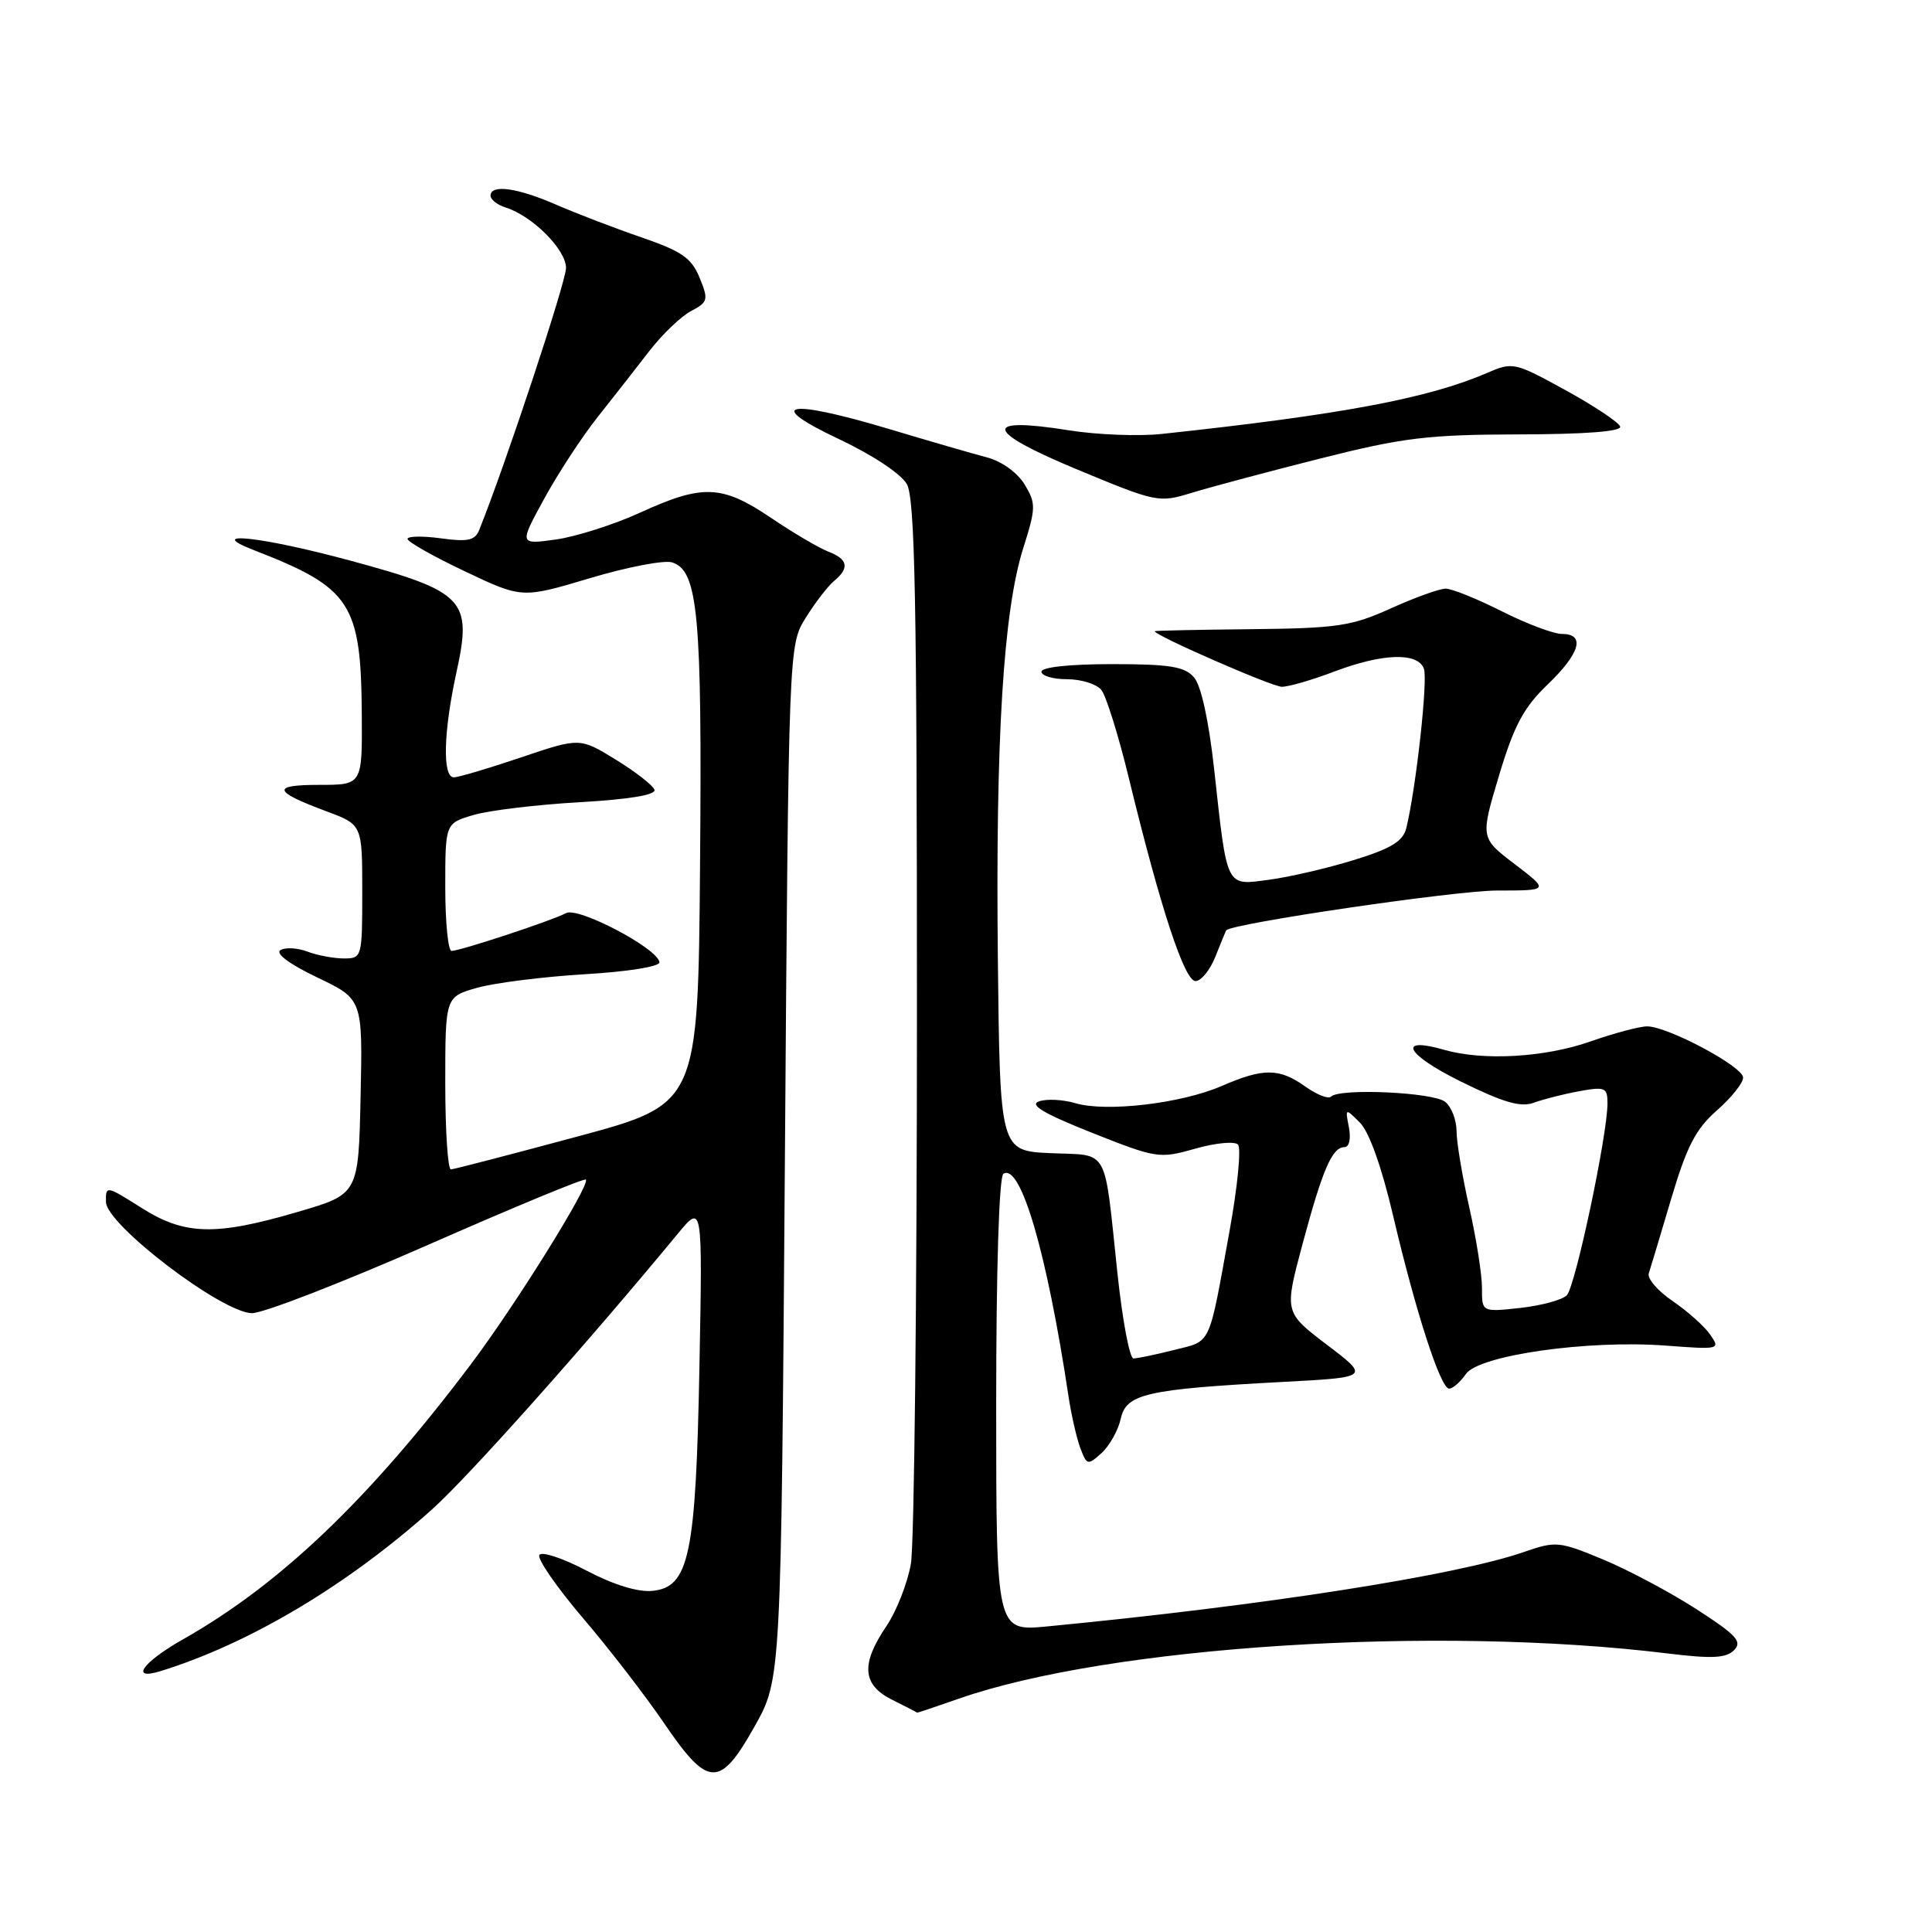 <?xml version="1.0" encoding="UTF-8" standalone="no"?>
<!DOCTYPE svg PUBLIC "-//W3C//DTD SVG 1.1//EN" "http://www.w3.org/Graphics/SVG/1.1/DTD/svg11.dtd" >
<svg xmlns="http://www.w3.org/2000/svg" xmlns:xlink="http://www.w3.org/1999/xlink" version="1.1" viewBox="0 0 256 256">
 <g >
 <path fill="currentColor"
d=" M 100.00 228.74 C 103.50 222.50 103.50 222.50 104.00 154.00 C 104.50 85.50 104.50 85.50 106.76 81.86 C 108.01 79.86 109.69 77.67 110.51 76.99 C 112.60 75.26 112.37 74.09 109.75 73.09 C 108.51 72.61 105.09 70.60 102.15 68.61 C 95.67 64.24 93.12 64.13 84.86 67.91 C 81.36 69.51 76.31 71.12 73.64 71.49 C 68.78 72.16 68.78 72.16 72.14 66.03 C 73.99 62.65 77.18 57.78 79.24 55.20 C 81.29 52.61 84.36 48.70 86.05 46.50 C 87.75 44.30 90.23 41.93 91.56 41.22 C 93.82 40.03 93.90 39.73 92.70 36.80 C 91.63 34.18 90.34 33.29 84.96 31.44 C 81.41 30.22 76.33 28.27 73.67 27.11 C 68.54 24.87 65.00 24.39 65.00 25.93 C 65.00 26.45 65.90 27.15 67.01 27.50 C 70.57 28.63 75.00 33.07 75.00 35.51 C 75.00 37.35 66.93 61.71 63.50 70.22 C 62.94 71.62 61.99 71.82 58.41 71.33 C 55.98 71.00 54.00 71.04 54.00 71.41 C 54.00 71.79 57.41 73.72 61.59 75.70 C 69.17 79.30 69.17 79.30 78.17 76.61 C 83.12 75.13 88.02 74.19 89.06 74.52 C 92.50 75.61 93.04 81.42 92.76 114.56 C 92.50 146.29 92.50 146.29 76.50 150.60 C 67.70 152.97 60.16 154.93 59.75 154.95 C 59.34 154.98 59.00 149.84 59.00 143.54 C 59.00 132.08 59.00 132.08 63.25 130.88 C 65.59 130.23 72.00 129.42 77.50 129.09 C 83.24 128.75 87.45 128.07 87.38 127.50 C 87.16 125.67 76.62 120.13 75.01 120.99 C 73.14 121.99 60.98 126.00 59.83 126.00 C 59.38 126.00 59.00 122.20 59.00 117.55 C 59.00 109.09 59.00 109.09 62.75 107.99 C 64.81 107.38 71.13 106.62 76.78 106.30 C 83.37 105.92 86.94 105.33 86.72 104.65 C 86.52 104.06 84.22 102.27 81.60 100.66 C 76.83 97.73 76.83 97.73 69.04 100.36 C 64.76 101.81 60.75 103.00 60.13 103.00 C 58.60 103.00 58.76 96.93 60.50 89.00 C 62.59 79.45 61.57 78.39 46.40 74.28 C 34.62 71.09 26.84 70.26 33.70 72.92 C 46.53 77.90 47.85 79.92 47.94 94.75 C 48.00 104.00 48.00 104.00 42.30 104.00 C 35.91 104.00 36.15 104.86 43.25 107.50 C 48.00 109.27 48.00 109.27 48.00 118.14 C 48.00 126.86 47.96 127.00 45.57 127.00 C 44.23 127.00 42.05 126.59 40.73 126.09 C 39.41 125.59 37.81 125.50 37.16 125.90 C 36.45 126.34 38.37 127.76 42.02 129.51 C 48.06 132.39 48.06 132.39 47.78 145.31 C 47.50 158.23 47.50 158.23 39.50 160.57 C 28.53 163.79 24.48 163.69 18.70 160.02 C 14.07 157.09 14.00 157.08 14.04 159.27 C 14.10 162.30 29.48 174.00 33.40 174.00 C 34.91 174.00 45.39 169.93 56.70 164.96 C 68.00 159.99 77.42 156.09 77.63 156.30 C 78.26 156.93 68.33 172.89 62.41 180.75 C 48.95 198.64 37.13 209.93 24.25 217.22 C 18.90 220.25 17.15 222.70 21.25 221.44 C 33.03 217.80 46.04 210.05 57.26 199.99 C 62.13 195.62 77.49 178.39 89.80 163.49 C 93.09 159.50 93.09 159.50 92.68 181.00 C 92.21 206.11 91.32 210.32 86.44 210.80 C 84.52 210.99 81.29 209.99 77.71 208.11 C 74.59 206.47 71.78 205.54 71.47 206.04 C 71.16 206.55 73.74 210.28 77.20 214.35 C 80.67 218.41 85.53 224.71 88.00 228.34 C 93.84 236.92 95.38 236.97 100.00 228.74 Z  M 127.03 225.09 C 147.00 218.10 190.34 215.33 220.96 219.09 C 226.84 219.81 228.71 219.72 229.77 218.66 C 230.90 217.53 230.10 216.65 224.81 213.24 C 221.34 211.00 215.76 208.03 212.42 206.64 C 206.59 204.22 206.16 204.18 201.92 205.65 C 192.96 208.76 167.36 212.76 138.75 215.51 C 132.00 216.16 132.00 216.16 132.00 186.14 C 132.00 168.12 132.38 155.88 132.96 155.53 C 135.25 154.11 138.72 166.00 141.58 185.00 C 141.95 187.47 142.66 190.57 143.15 191.88 C 144.01 194.16 144.13 194.19 145.97 192.53 C 147.02 191.57 148.16 189.54 148.50 188.00 C 149.23 184.68 151.87 184.08 170.00 183.11 C 181.50 182.50 181.50 182.50 175.84 178.20 C 170.17 173.89 170.17 173.89 172.58 164.89 C 175.24 154.97 176.52 152.00 178.15 152.00 C 178.78 152.00 179.02 150.90 178.74 149.40 C 178.24 146.81 178.25 146.81 180.20 148.76 C 181.42 149.97 183.10 154.69 184.60 161.11 C 187.61 173.91 190.88 184.00 192.02 184.00 C 192.50 184.00 193.50 183.13 194.24 182.06 C 195.99 179.57 210.41 177.52 220.74 178.30 C 227.88 178.84 227.98 178.81 226.59 176.82 C 225.81 175.71 223.58 173.72 221.62 172.39 C 219.67 171.06 218.25 169.42 218.47 168.74 C 218.69 168.06 220.03 163.61 221.44 158.85 C 223.50 151.91 224.69 149.60 227.50 147.13 C 229.43 145.44 230.99 143.48 230.97 142.78 C 230.94 141.31 220.98 136.00 218.25 136.00 C 217.25 136.00 213.87 136.90 210.74 138.00 C 204.71 140.12 196.53 140.59 191.38 139.11 C 185.04 137.29 186.26 139.69 193.51 143.28 C 199.18 146.08 201.50 146.76 203.23 146.12 C 204.48 145.66 207.19 144.97 209.25 144.59 C 212.69 143.97 213.00 144.10 213.00 146.20 C 213.00 150.39 208.74 170.48 207.61 171.63 C 207.00 172.25 204.22 173.00 201.43 173.31 C 196.36 173.86 196.36 173.86 196.37 170.68 C 196.38 168.93 195.62 164.12 194.69 160.00 C 193.76 155.88 193.00 151.32 193.00 149.87 C 193.00 148.43 192.33 146.69 191.51 146.01 C 189.97 144.73 177.51 144.16 176.36 145.31 C 176.01 145.66 174.48 145.05 172.96 143.97 C 169.50 141.51 167.41 141.50 161.88 143.90 C 156.54 146.22 146.58 147.39 142.50 146.18 C 140.85 145.69 138.68 145.58 137.67 145.94 C 136.35 146.40 138.31 147.56 144.67 150.09 C 153.26 153.50 153.63 153.55 158.36 152.21 C 161.03 151.44 163.59 151.20 164.04 151.66 C 164.48 152.12 163.99 157.22 162.94 163.00 C 160.11 178.63 160.58 177.62 155.57 178.88 C 153.12 179.50 150.70 180.00 150.19 180.00 C 149.68 180.00 148.73 174.94 148.07 168.75 C 146.26 151.69 147.06 153.14 139.24 152.80 C 132.50 152.50 132.50 152.50 132.22 127.00 C 131.91 97.86 132.95 81.01 135.57 72.68 C 137.27 67.30 137.29 66.71 135.77 64.20 C 134.83 62.64 132.74 61.13 130.82 60.62 C 128.99 60.14 123.09 58.43 117.69 56.81 C 104.27 52.80 101.13 53.45 111.16 58.18 C 115.58 60.26 119.38 62.78 120.16 64.14 C 121.24 66.05 121.50 79.43 121.50 134.50 C 121.50 171.90 121.14 204.61 120.70 207.19 C 120.26 209.76 118.79 213.50 117.45 215.48 C 114.03 220.52 114.25 223.27 118.25 225.25 C 120.04 226.14 121.52 226.90 121.53 226.94 C 121.55 226.97 124.03 226.14 127.03 225.09 Z  M 161.05 126.75 C 161.76 124.96 162.40 123.40 162.48 123.28 C 163.01 122.39 192.86 118.00 198.37 118.00 C 205.29 118.00 205.29 118.00 200.72 114.51 C 196.15 111.03 196.15 111.03 198.63 102.76 C 200.62 96.13 201.89 93.75 205.06 90.71 C 209.38 86.56 210.11 84.00 206.97 84.00 C 205.86 84.00 202.27 82.65 199.00 81.00 C 195.73 79.35 192.38 78.00 191.56 78.00 C 190.73 78.00 187.46 79.18 184.28 80.62 C 179.09 82.97 177.20 83.25 165.75 83.37 C 158.74 83.44 153.00 83.56 153.00 83.64 C 153.00 84.20 168.56 91.00 169.85 91.00 C 170.76 91.00 173.87 90.10 176.76 89.00 C 183.16 86.57 187.83 86.40 188.67 88.59 C 189.23 90.03 187.64 104.40 186.34 109.74 C 185.91 111.47 184.33 112.44 179.40 113.96 C 175.89 115.04 170.83 116.22 168.16 116.57 C 162.38 117.34 162.63 117.86 160.89 102.00 C 160.17 95.48 159.16 90.84 158.21 89.75 C 156.97 88.32 155.00 88.00 147.35 88.00 C 141.78 88.00 138.00 88.40 138.00 89.00 C 138.00 89.55 139.52 90.00 141.38 90.00 C 143.24 90.00 145.28 90.63 145.92 91.40 C 146.56 92.17 148.21 97.46 149.59 103.15 C 153.76 120.30 156.95 130.00 158.41 130.00 C 159.15 130.00 160.34 128.54 161.05 126.75 Z  M 175.00 60.74 C 185.95 57.98 189.20 57.59 201.26 57.56 C 210.11 57.54 214.89 57.17 214.68 56.52 C 214.50 55.96 211.24 53.79 207.44 51.70 C 200.68 47.99 200.45 47.94 197.01 49.43 C 189.23 52.79 177.65 54.96 153.94 57.50 C 150.87 57.83 145.34 57.61 141.64 57.02 C 130.05 55.17 130.43 57.09 142.64 62.17 C 153.30 66.60 153.52 66.65 157.98 65.28 C 160.47 64.52 168.12 62.48 175.00 60.74 Z "/>
</g>
</svg>
